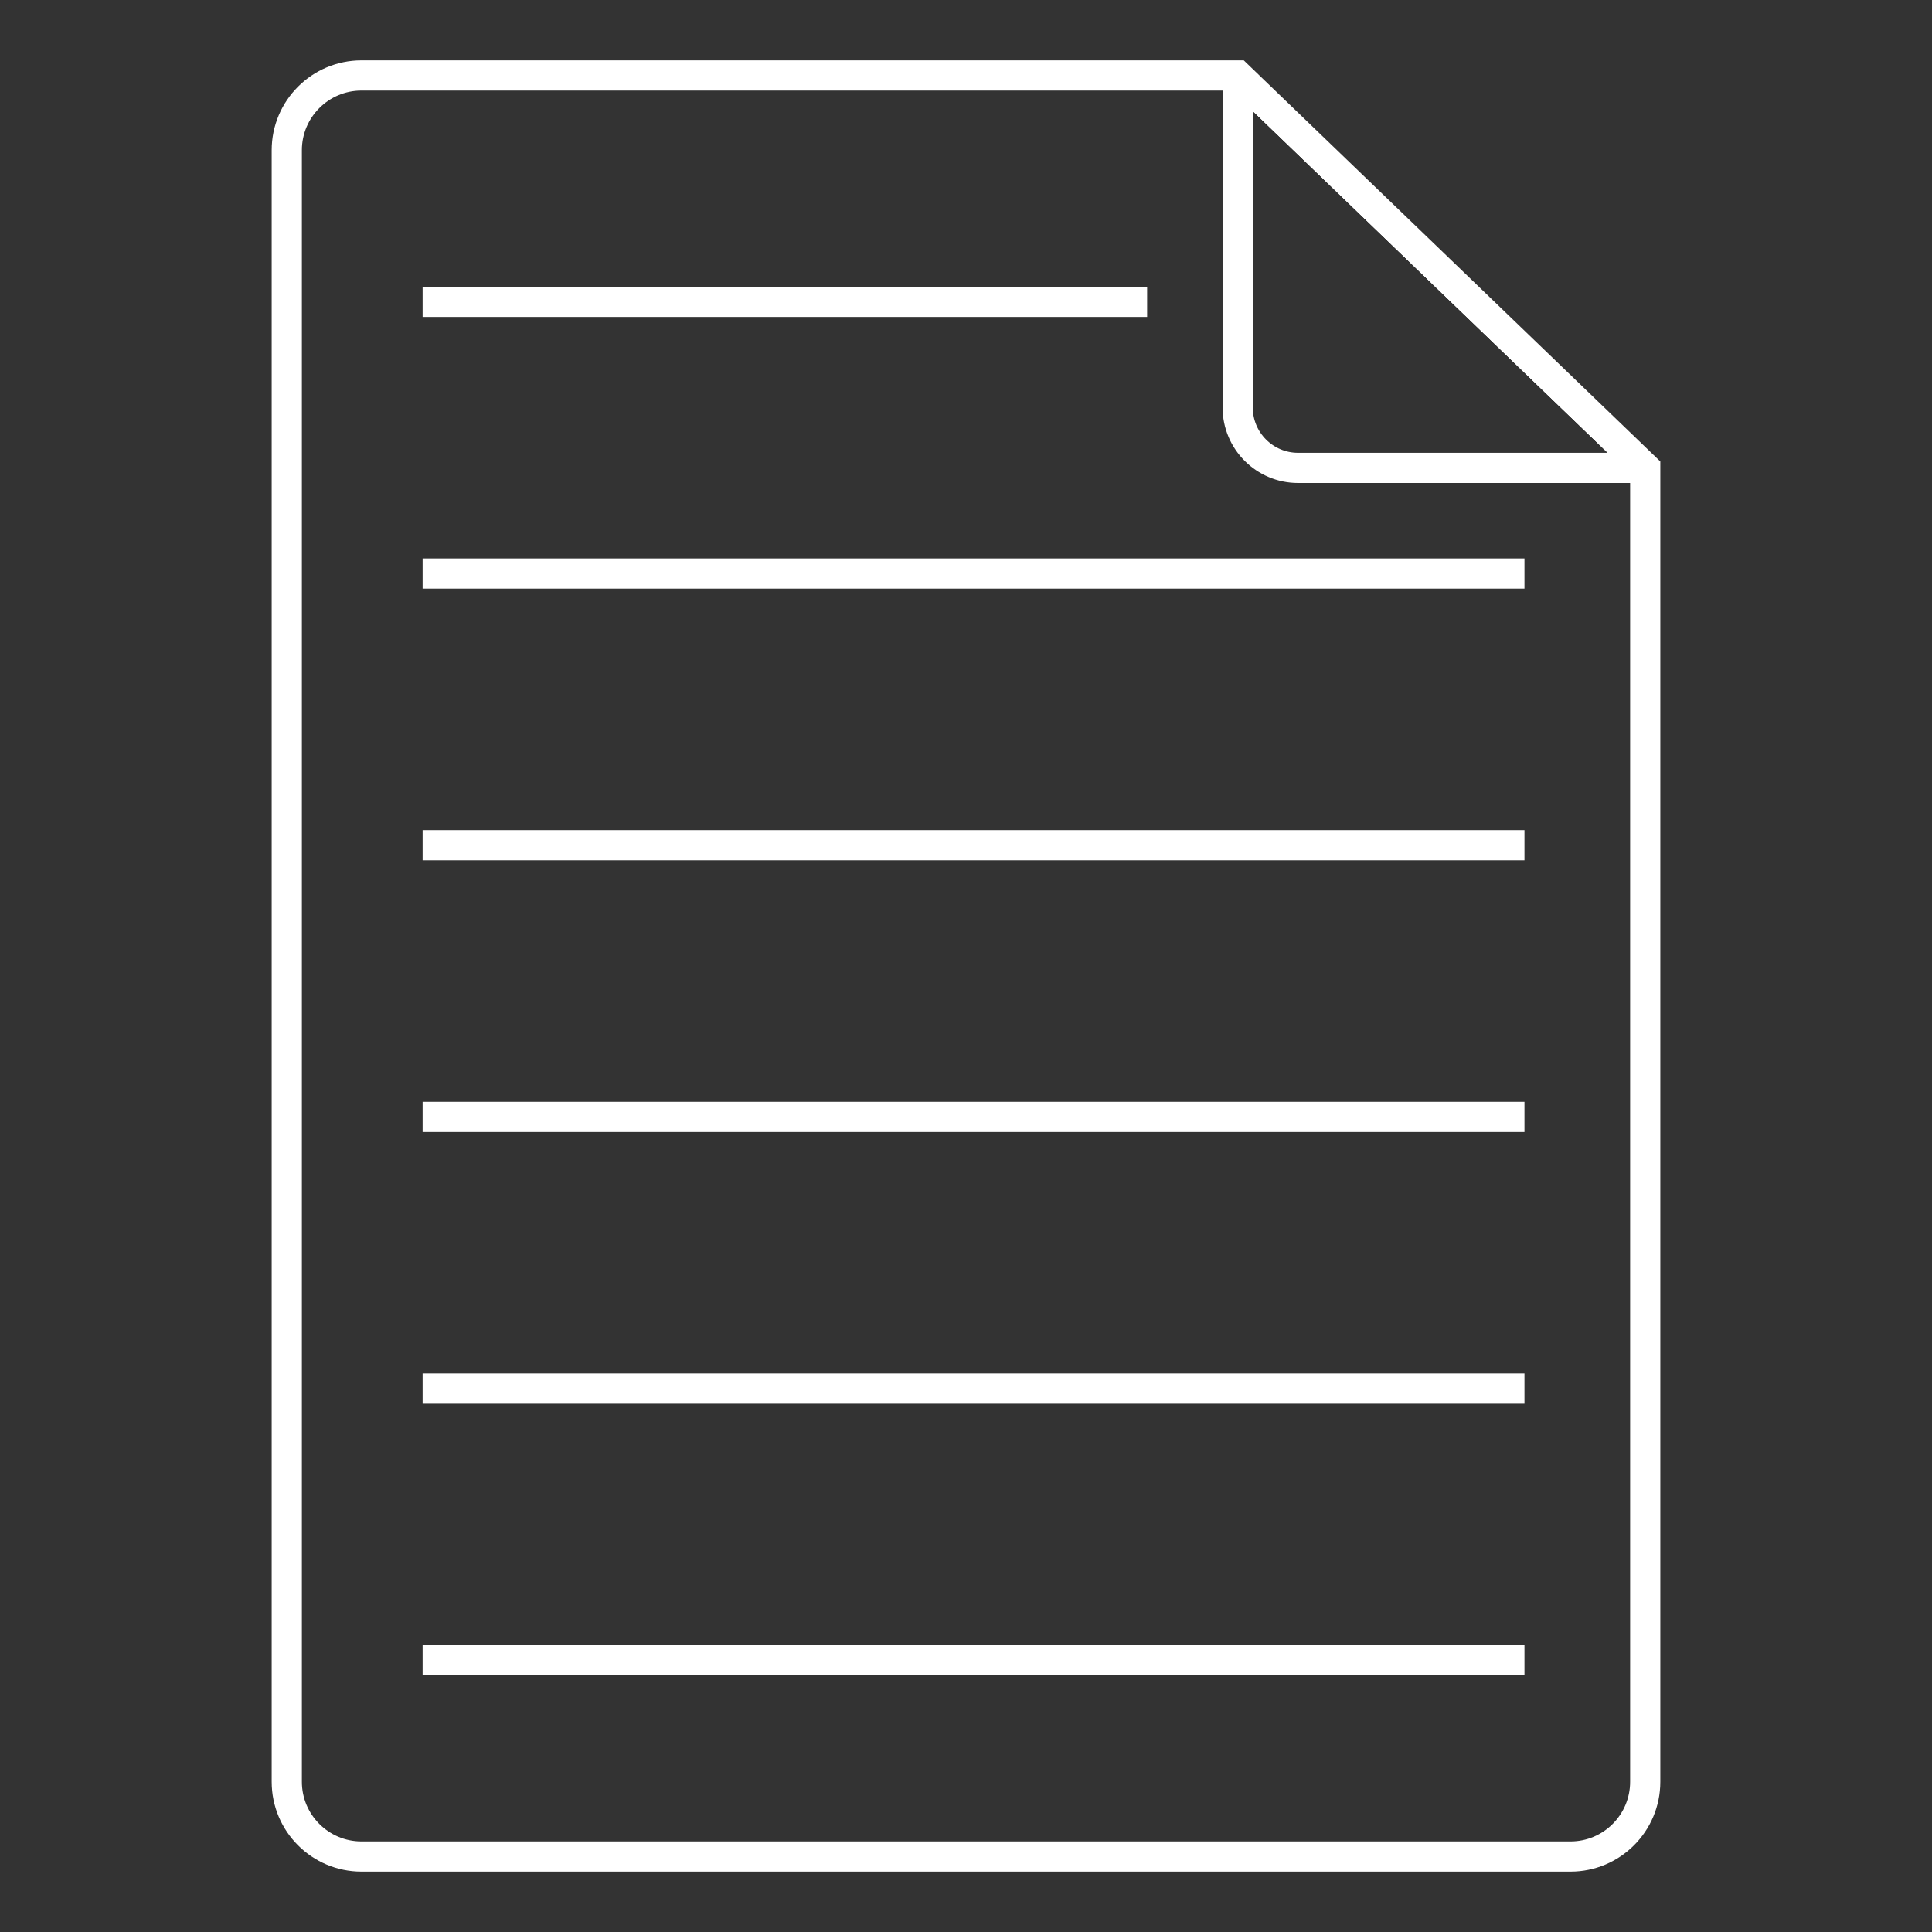 <?xml version="1.0" standalone="no"?><!-- Generator: Gravit.io --><svg xmlns="http://www.w3.org/2000/svg" xmlns:xlink="http://www.w3.org/1999/xlink" style="isolation:isolate" viewBox="0 0 128 128" width="128" height="128"><rect x="0" y="0" width="128" height="128" fill="#333333" stroke="none"/><defs><clipPath id="_clipPath_i4jT9ceolN3gRAznhCJDMWIFrBd64s6E"><rect width="128" height="128"/></clipPath></defs><g clip-path="url(#_clipPath_i4jT9ceolN3gRAznhCJDMWIFrBd64s6E)"><path d=" M 23.95 5 L 82 5 L 109 31 L 109 118.05 C 109 120.782 106.782 123 104.05 123 L 23.95 123 C 21.218 123 19 120.782 19 118.05 L 19 9.95 C 19 7.218 21.218 5 23.95 5 Z " fill="none" vector-effect="non-scaling-stroke" stroke-width="2" stroke="rgb(255,255,255)" stroke-linejoin="miter" stroke-linecap="square" stroke-miterlimit="3"/><clipPath id="_clipPath_Lu4nmLuKLQ6L0RjMBuSyyAjUyyi6IffF"><path d=" M 23.95 5 L 82 5 L 109 31 L 109 118.05 C 109 120.782 106.782 123 104.05 123 L 23.95 123 C 21.218 123 19 120.782 19 118.05 L 19 9.95 C 19 7.218 21.218 5 23.95 5 Z " fill="none" vector-effect="non-scaling-stroke" stroke-width="2" stroke="rgb(255,255,255)" stroke-linejoin="miter" stroke-linecap="square" stroke-miterlimit="3"/></clipPath><g clip-path="url(#_clipPath_Lu4nmLuKLQ6L0RjMBuSyyAjUyyi6IffF)"><path d=" M 82 5 L 109 31 L 86 31 C 83.792 31 82 29.208 82 27 L 82 5" fill="none" vector-effect="non-scaling-stroke" stroke-width="2" stroke="rgb(255,255,255)" stroke-linejoin="miter" stroke-linecap="square" stroke-miterlimit="3"/><line x1="82" y1="5" x2="109" y2="31" vector-effect="non-scaling-stroke" stroke-width="2" stroke="rgb(255,255,255)" stroke-linejoin="miter" stroke-linecap="square" stroke-miterlimit="3"/></g><line x1="29" y1="20" x2="75" y2="20" vector-effect="non-scaling-stroke" stroke-width="2" stroke="rgb(255,255,255)" stroke-linejoin="miter" stroke-linecap="square" stroke-miterlimit="3"/><line x1="29" y1="38" x2="100" y2="38" vector-effect="non-scaling-stroke" stroke-width="2" stroke="rgb(255,255,255)" stroke-linejoin="miter" stroke-linecap="square" stroke-miterlimit="3"/><line x1="29" y1="56" x2="100" y2="56" vector-effect="non-scaling-stroke" stroke-width="2" stroke="rgb(255,255,255)" stroke-linejoin="miter" stroke-linecap="square" stroke-miterlimit="3"/><line x1="29" y1="74" x2="100" y2="74" vector-effect="non-scaling-stroke" stroke-width="2" stroke="rgb(255,255,255)" stroke-linejoin="miter" stroke-linecap="square" stroke-miterlimit="3"/><line x1="29" y1="92" x2="100" y2="92" vector-effect="non-scaling-stroke" stroke-width="2" stroke="rgb(255,255,255)" stroke-linejoin="miter" stroke-linecap="square" stroke-miterlimit="3"/><line x1="29" y1="110" x2="100" y2="110" vector-effect="non-scaling-stroke" stroke-width="2" stroke="rgb(255,255,255)" stroke-linejoin="miter" stroke-linecap="square" stroke-miterlimit="3"/></g></svg>